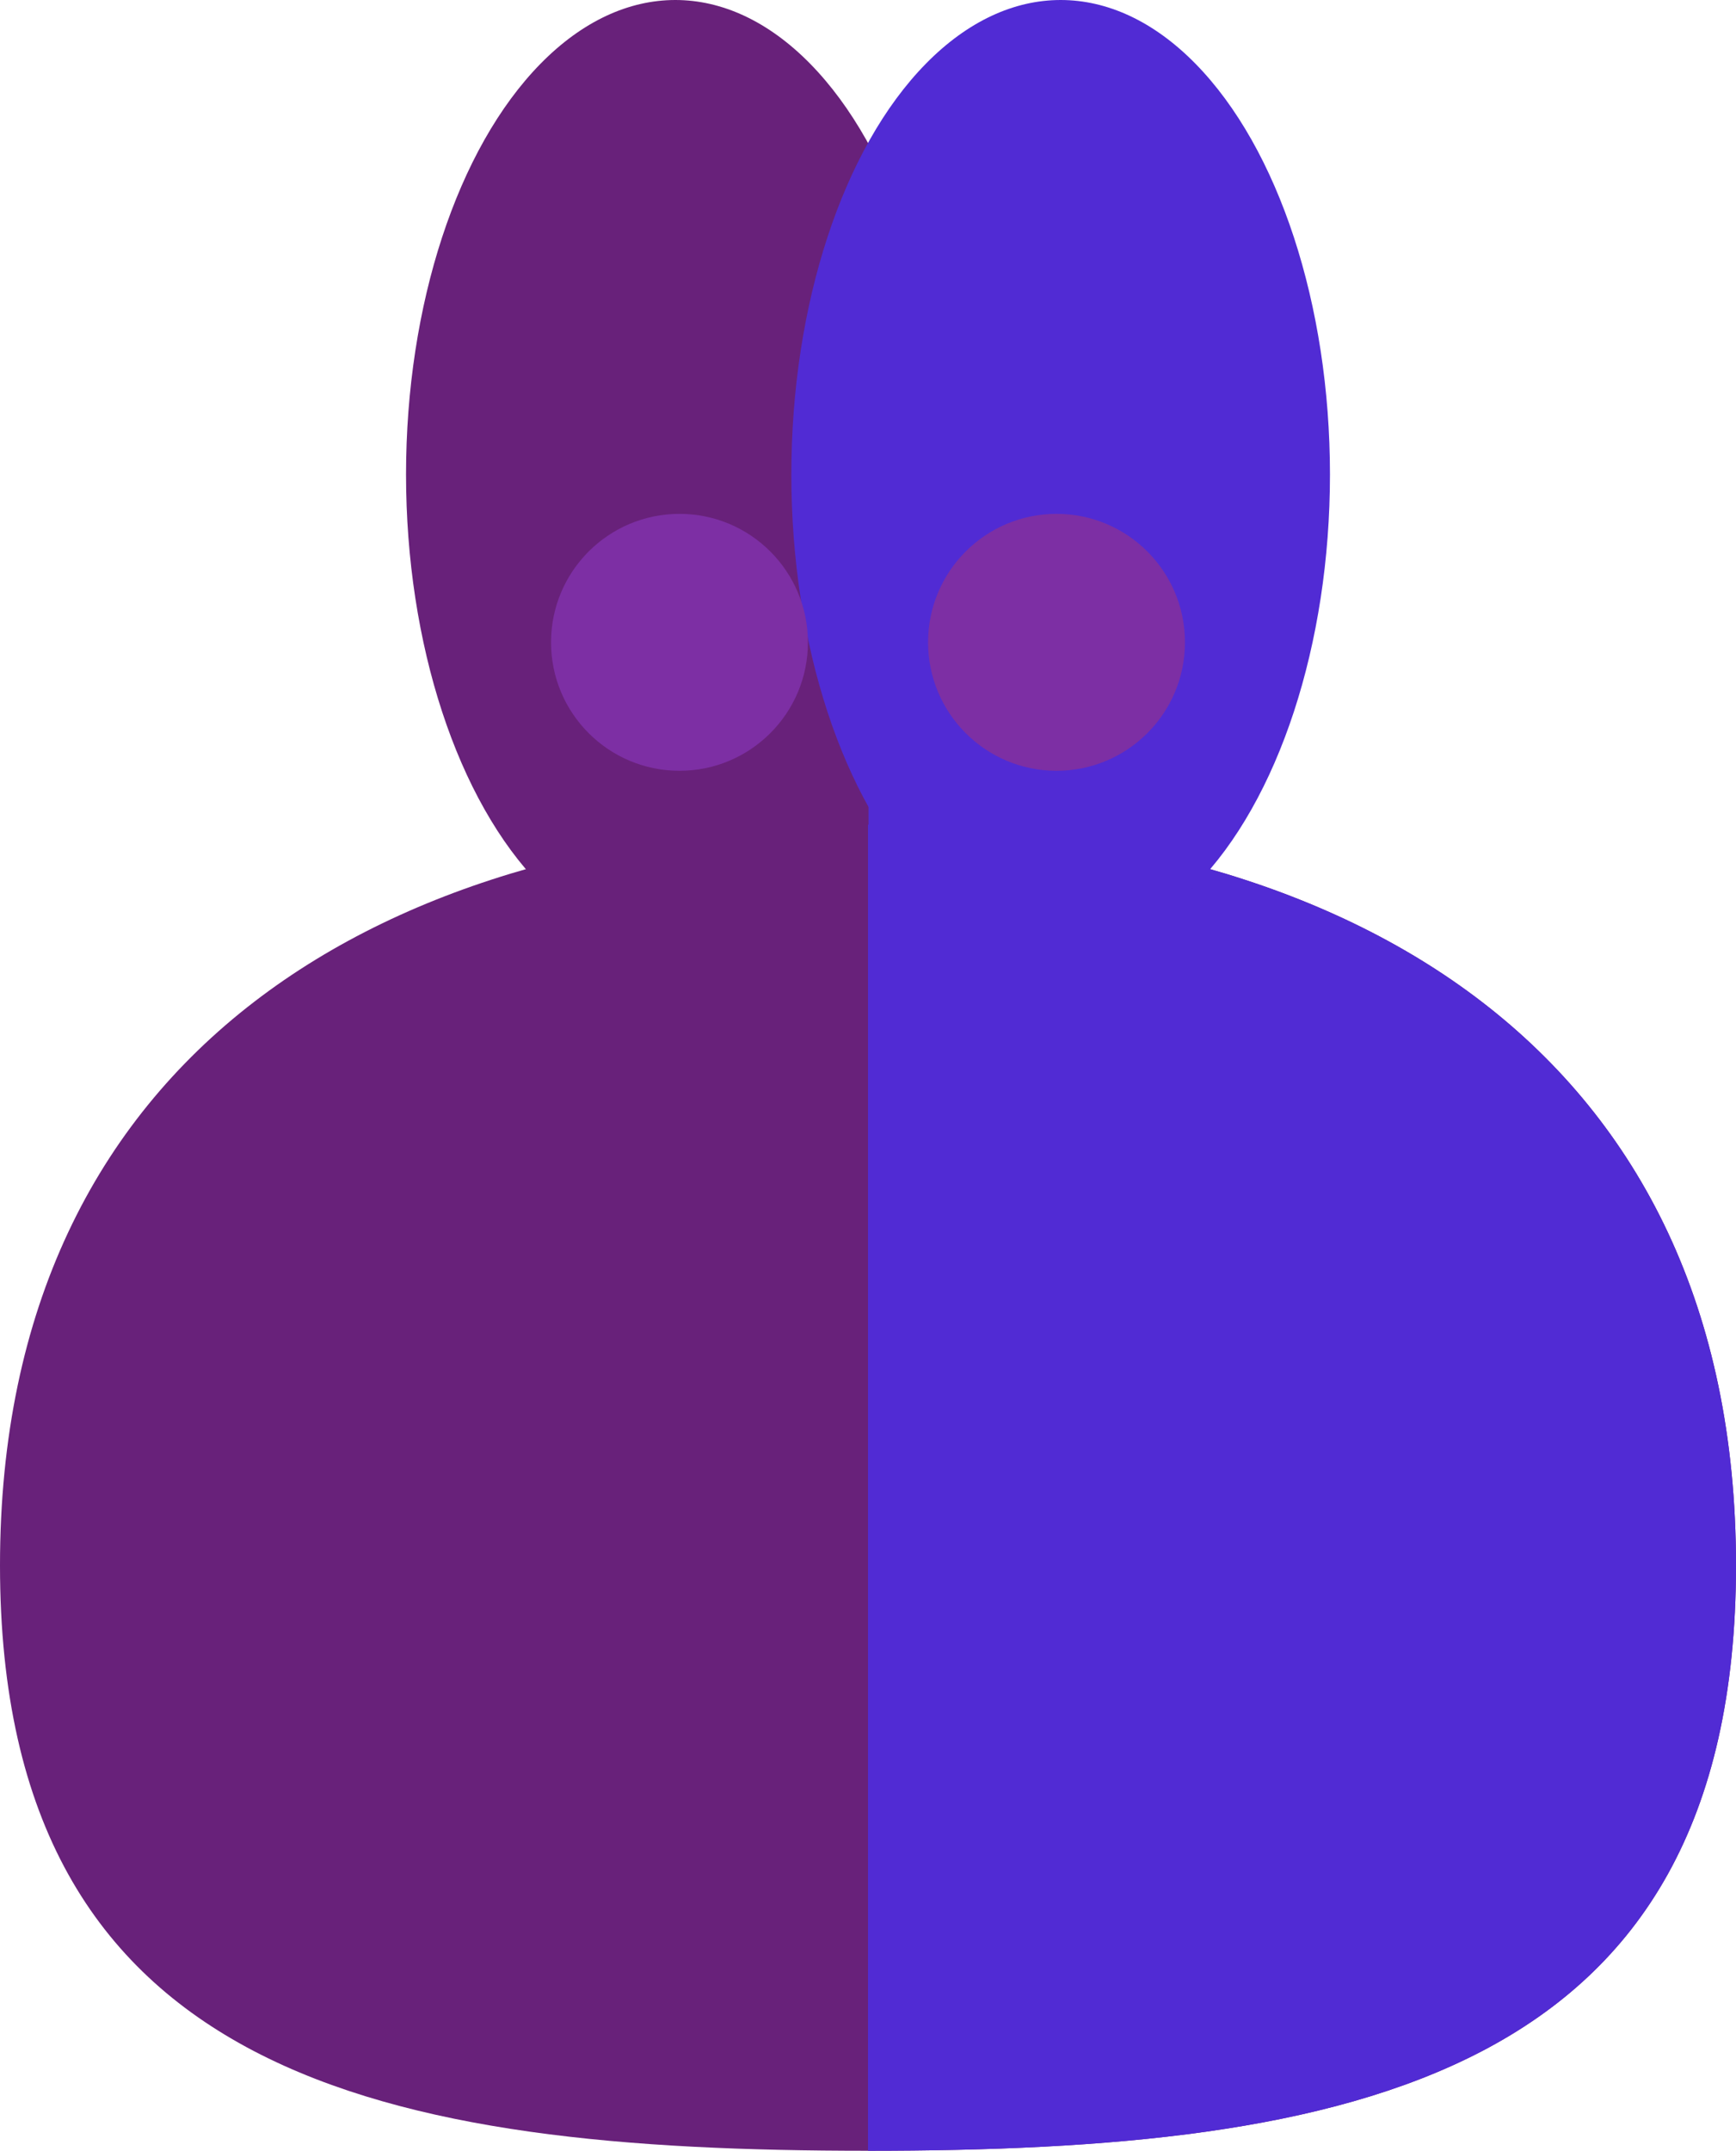 <svg width="419" height="519" viewBox="0 0 419 519" fill="none" xmlns="http://www.w3.org/2000/svg">
<path d="M284.432 247.473C284.432 292.009 251.459 340.873 209.621 340.873C167.783 340.873 134.811 292.009 134.811 247.473C134.811 202.937 142.896 156.873 209.621 156.873C276.347 156.873 284.432 202.937 284.432 247.473Z" fill="#68217A"/>
<path d="M419 377.744C419 501.969 325.368 519 209.5 519C93.632 519 0 501.969 0 377.744C0 253.519 93.632 199 209.5 199C325.368 199 419 253.519 419 377.744Z" fill="#68217A"/>
<path d="M209.621 340.873C251.459 340.873 284.432 292.009 284.432 247.473C284.432 202.937 276.347 156.873 209.621 156.873V340.873Z" fill="#512BD4"/>
<path d="M419 377.744C419 501.969 325.368 519 209.5 519V199C325.368 199 419 253.519 419 377.744Z" fill="#512BD4"/>
<ellipse cx="163" cy="114.5" rx="65" ry="114.5" fill="#68217A"/>
<ellipse cx="256" cy="114.5" rx="65" ry="114.5" fill="#512BD4"/>
<circle cx="164" cy="155" r="31" fill="#7D2FA4"/>
<circle cx="255" cy="155" r="31" fill="#7D2FA4"/>
</svg>

